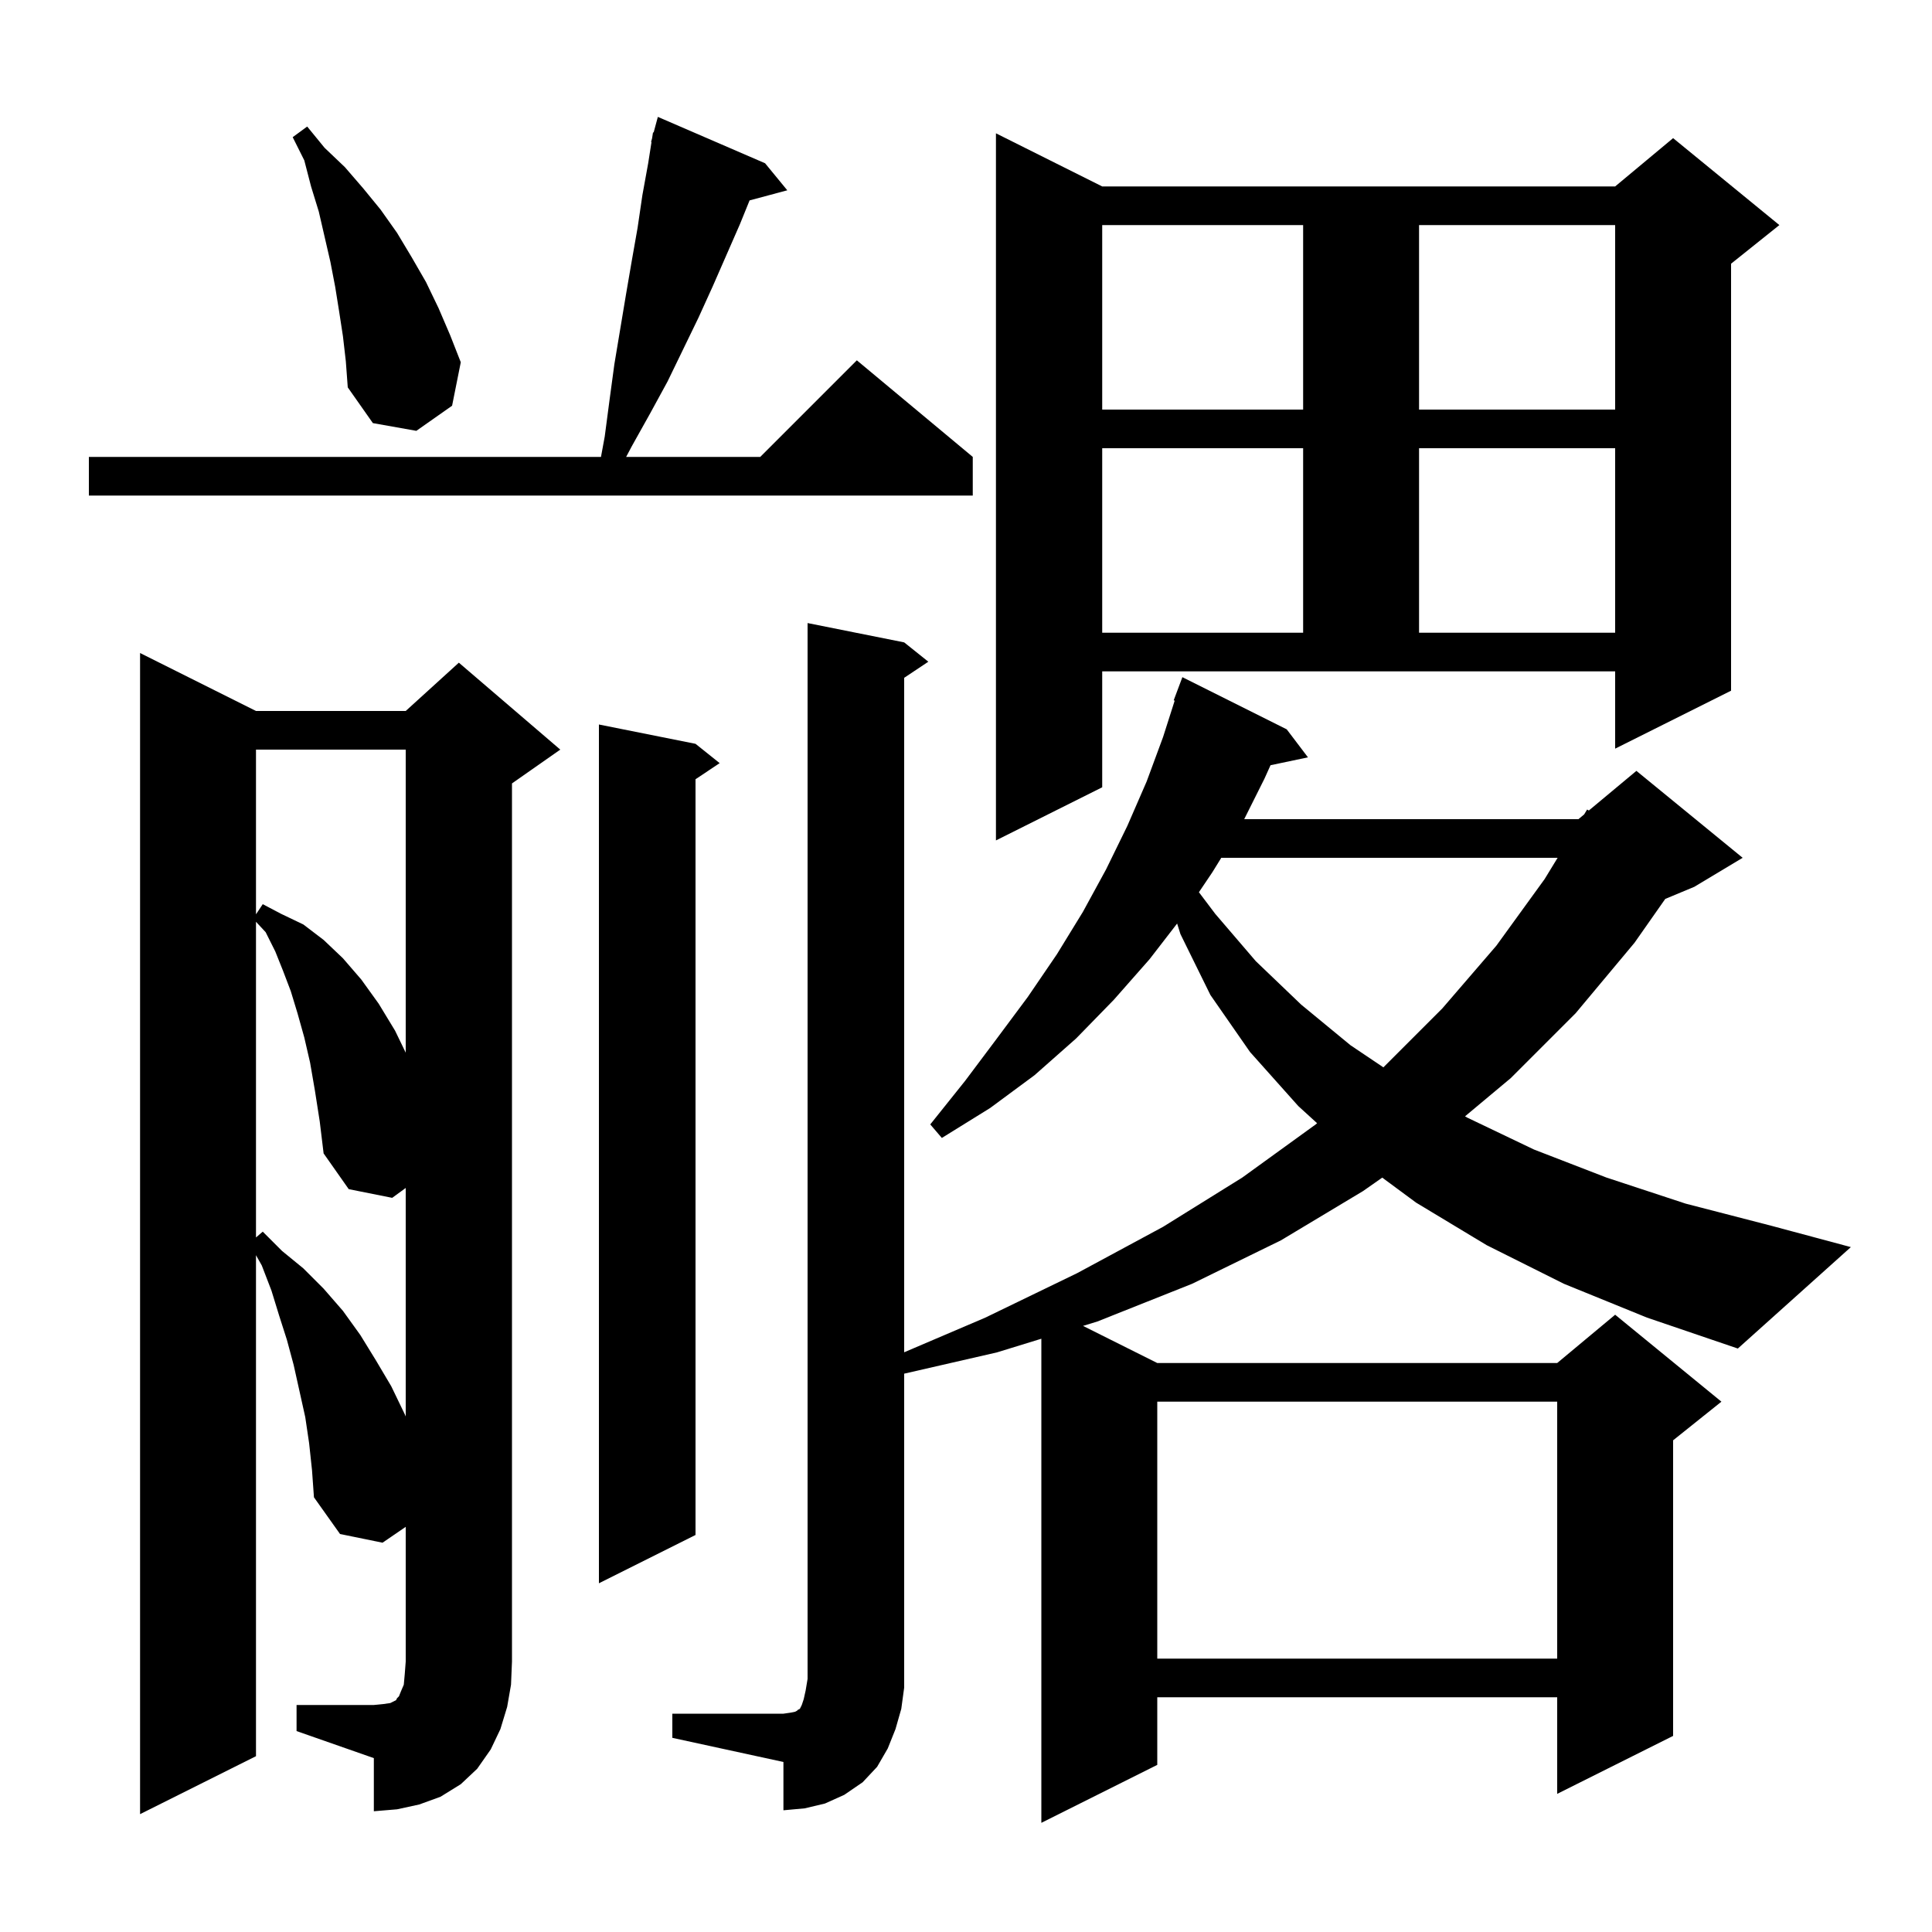 <svg xmlns="http://www.w3.org/2000/svg" xmlns:xlink="http://www.w3.org/1999/xlink" version="1.1" baseProfile="full" viewBox="0 0 200 200" width="200" height="200">
<g fill="black">
<path d="M 30.7 176.5 L 38.7 176.5 L 39.7 176.4 L 40.4 176.3 L 41.0 176.0 L 41.1 175.8 L 41.3 175.6 L 41.5 175.1 L 41.8 174.4 L 41.9 173.3 L 42.0 172.0 L 42.0 158.058 L 39.6 159.7 L 35.2 158.8 L 32.5 155.0 L 32.3 152.2 L 32.0 149.4 L 31.6 146.7 L 30.4 141.3 L 29.7 138.7 L 28.9 136.2 L 28.1 133.6 L 27.1 131.0 L 26.5 129.938 L 26.5 181.8 L 14.5 187.8 L 14.5 67.6 L 26.5 73.6 L 42.0 73.6 L 47.5 68.6 L 58.0 77.6 L 53.0 81.1 L 53.0 172.0 L 52.9 174.4 L 52.5 176.7 L 51.8 179.0 L 50.8 181.1 L 49.4 183.1 L 47.7 184.7 L 45.6 186.0 L 43.4 186.8 L 41.1 187.3 L 38.7 187.5 L 38.7 182.0 L 30.7 179.2 Z M 69.6 177.4 L 81.1 177.4 L 81.8 177.3 L 82.3 177.2 L 82.5 177.1 L 82.6 177.0 L 82.8 176.9 L 83.0 176.5 L 83.2 175.9 L 83.4 175.0 L 83.6 173.8 L 83.6 64.5 L 93.6 66.5 L 96.1 68.5 L 93.6 70.167 L 93.6 139.988 L 102.0 136.4 L 111.5 131.8 L 120.4 127.0 L 128.6 121.9 L 136.2 116.4 L 136.347 116.276 L 134.4 114.5 L 129.4 108.9 L 125.3 103.0 L 122.2 96.7 L 121.856 95.604 L 119.0 99.3 L 115.3 103.5 L 111.4 107.5 L 107.1 111.3 L 102.5 114.7 L 97.5 117.8 L 96.3 116.4 L 99.9 111.9 L 103.2 107.5 L 106.4 103.2 L 109.4 98.8 L 112.1 94.4 L 114.5 90.0 L 116.7 85.5 L 118.7 80.9 L 120.4 76.3 L 121.604 72.527 L 121.5 72.5 L 122.4 70.1 L 133.2 75.5 L 135.4 78.4 L 131.524 79.216 L 130.9 80.6 L 128.8 84.8 L 163.4 84.8 L 163.989 84.309 L 164.3 83.8 L 164.475 83.904 L 169.4 79.8 L 180.4 88.8 L 175.4 91.8 L 172.387 93.055 L 169.2 97.6 L 163.1 104.9 L 156.4 111.6 L 151.659 115.562 L 151.9 115.7 L 158.8 119.0 L 166.3 121.9 L 174.5 124.6 L 183.4 126.9 L 191.6 129.1 L 179.9 139.6 L 170.5 136.4 L 161.9 132.9 L 153.9 128.9 L 146.6 124.5 L 143.089 121.907 L 141.1 123.3 L 132.6 128.4 L 123.4 132.9 L 113.6 136.8 L 112.114 137.257 L 119.8 141.1 L 161.2 141.1 L 167.2 136.1 L 178.2 145.1 L 173.2 149.1 L 173.2 179.7 L 161.2 185.7 L 161.2 175.7 L 119.8 175.7 L 119.8 182.7 L 107.8 188.7 L 107.8 138.585 L 103.2 140.0 L 93.6 142.202 L 93.6 174.7 L 93.3 176.9 L 92.7 179.0 L 91.9 181.0 L 90.8 182.9 L 89.3 184.5 L 87.4 185.8 L 85.4 186.7 L 83.3 187.2 L 81.1 187.4 L 81.1 182.4 L 69.6 179.9 Z M 119.8 145.1 L 119.8 171.7 L 161.2 171.7 L 161.2 145.1 Z M 72.0 77.0 L 74.5 79.0 L 72.0 80.667 L 72.0 158.9 L 62.0 163.9 L 62.0 75.0 Z M 32.6 112.9 L 32.1 110.0 L 31.5 107.4 L 30.8 104.9 L 30.1 102.6 L 29.3 100.5 L 28.5 98.5 L 27.5 96.5 L 26.5 95.423 L 26.5 128.1 L 27.2 127.5 L 29.2 129.5 L 31.4 131.3 L 33.5 133.4 L 35.5 135.7 L 37.3 138.2 L 38.9 140.8 L 40.5 143.5 L 41.9 146.4 L 42.0 146.631 L 42.0 122.978 L 40.6 124.0 L 36.1 123.1 L 33.5 119.4 L 33.1 116.1 Z M 126.426 88.8 L 125.5 90.3 L 124.111 92.362 L 125.8 94.6 L 130.0 99.5 L 134.7 104.0 L 139.8 108.2 L 143.208 110.492 L 149.3 104.4 L 154.9 97.9 L 159.9 91.0 L 161.244 88.8 Z M 26.5 77.6 L 26.5 94.65 L 27.2 93.6 L 29.1 94.6 L 31.4 95.7 L 33.5 97.3 L 35.5 99.2 L 37.4 101.4 L 39.2 103.9 L 40.9 106.7 L 42.0 108.973 L 42.0 77.6 Z M 114.1 81.5 L 103.1 87.0 L 103.1 13.8 L 114.1 19.3 L 167.2 19.3 L 173.2 14.3 L 184.2 23.3 L 179.2 27.3 L 179.2 71.5 L 167.2 77.5 L 167.2 69.5 L 114.1 69.5 Z M 114.1 46.4 L 114.1 65.5 L 134.9 65.5 L 134.9 46.4 Z M 146.9 46.4 L 146.9 65.5 L 167.2 65.5 L 167.2 46.4 Z M 79.2 16.9 L 81.5 19.7 L 77.597 20.745 L 76.6 23.2 L 73.8 29.6 L 72.3 32.9 L 69.1 39.5 L 67.3 42.8 L 65.4 46.2 L 64.818 47.3 L 78.7 47.3 L 88.7 37.3 L 100.7 47.3 L 100.7 51.3 L 9.2 51.3 L 9.2 47.3 L 62.213 47.3 L 62.6 45.2 L 63.1 41.4 L 63.6 37.7 L 64.8 30.5 L 65.4 27.0 L 66.0 23.6 L 66.5 20.2 L 67.1 16.9 L 67.443 14.708 L 67.4 14.7 L 67.504 14.313 L 67.6 13.7 L 67.664 13.718 L 68.1 12.1 Z M 35.5 34.8 L 35.1 32.2 L 34.7 29.7 L 34.2 27.1 L 33.0 21.9 L 32.2 19.3 L 31.5 16.6 L 30.3 14.2 L 31.8 13.1 L 33.6 15.3 L 35.7 17.3 L 37.6 19.5 L 39.4 21.7 L 41.1 24.1 L 42.6 26.6 L 44.1 29.2 L 45.4 31.9 L 46.6 34.7 L 47.7 37.5 L 46.8 42.0 L 43.1 44.6 L 38.6 43.8 L 36.0 40.1 L 35.8 37.4 Z M 114.1 23.3 L 114.1 42.4 L 134.9 42.4 L 134.9 23.3 Z M 146.9 23.3 L 146.9 42.4 L 167.2 42.4 L 167.2 23.3 Z " />
</g>
</svg>
